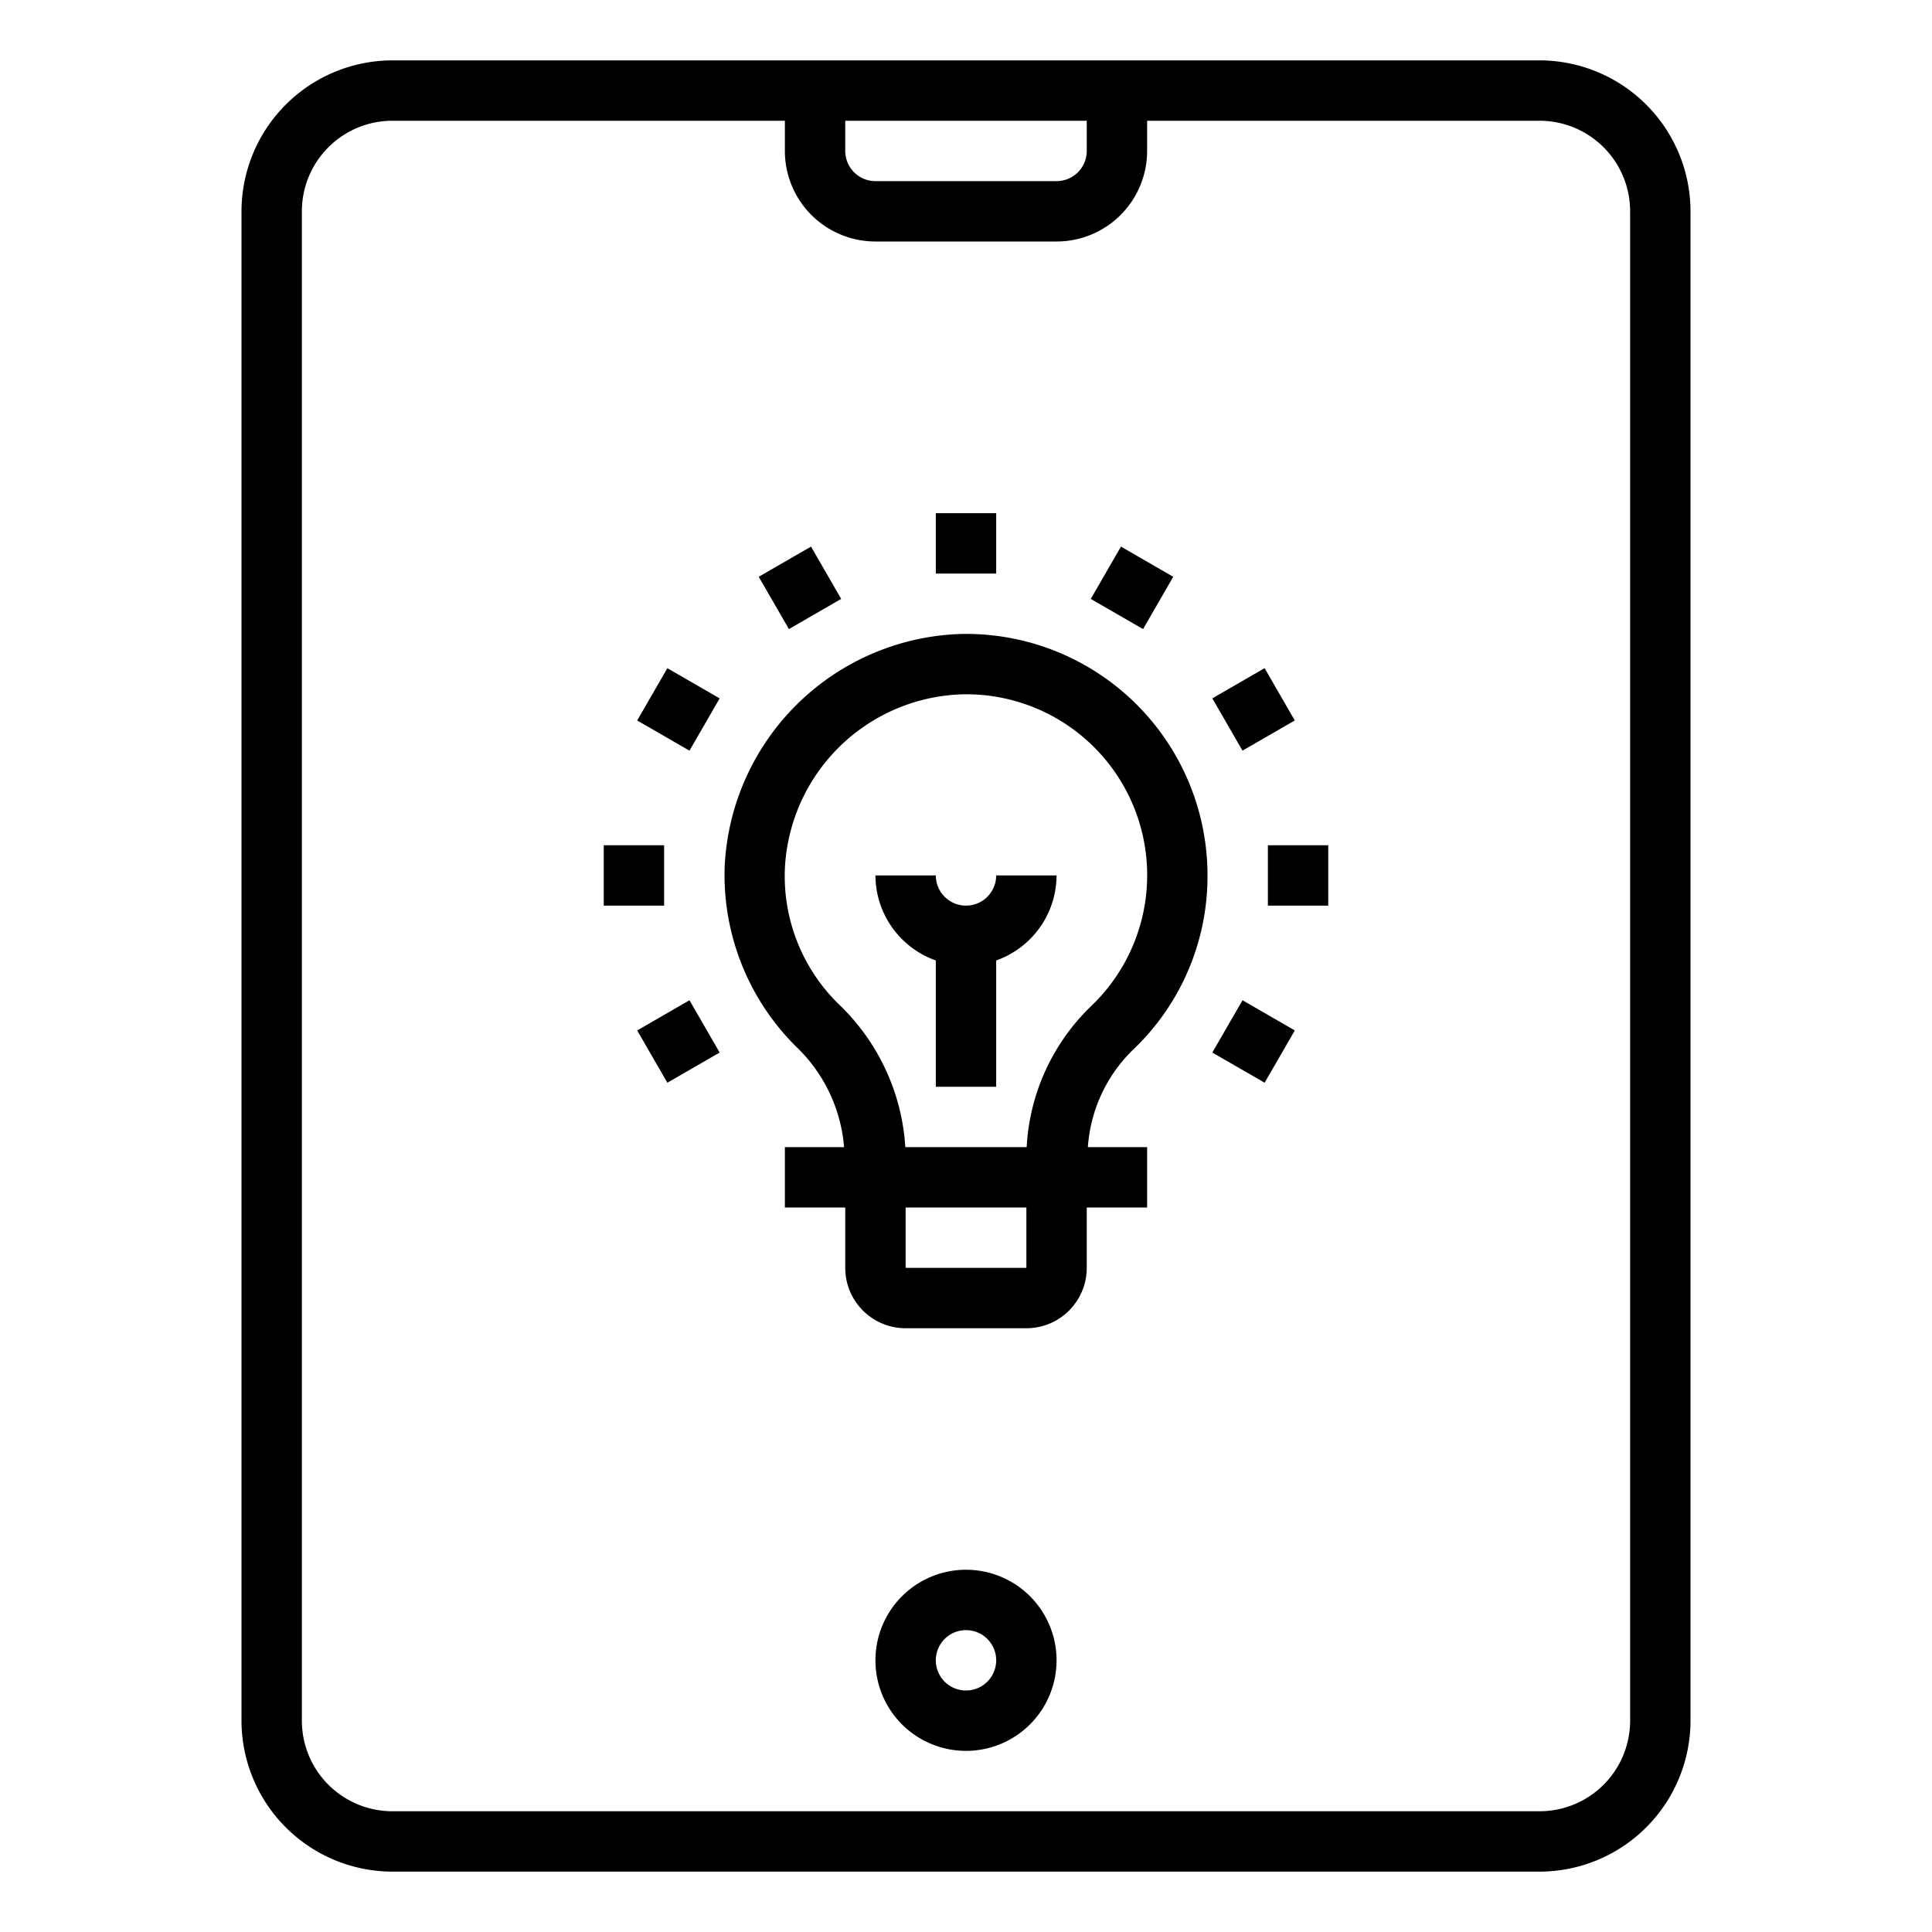 <svg xmlns="http://www.w3.org/2000/svg" viewBox="0 0 64 64" x="0px" y="0px"><g><path d="M51,2H13A5.006,5.006,0,0,0,8,7V57a5.006,5.006,0,0,0,5,5H51a5.006,5.006,0,0,0,5-5V7A5.006,5.006,0,0,0,51,2ZM28,4h8V5a1,1,0,0,1-1,1H29a1,1,0,0,1-1-1ZM54,57a3,3,0,0,1-3,3H13a3,3,0,0,1-3-3V7a3,3,0,0,1,3-3H26V5a3,3,0,0,0,3,3h6a3,3,0,0,0,3-3V4H51a3,3,0,0,1,3,3Z"></path><path d="M40,29a8,8,0,0,0-8.136-8,8.09,8.09,0,0,0-7.858,7.7,8.008,8.008,0,0,0,2.386,5.99A5.17,5.17,0,0,1,27.961,38H26v2h2v2a2,2,0,0,0,2,2h4a2,2,0,0,0,2-2V40h2V38H36.037a4.974,4.974,0,0,1,1.5-3.23A7.922,7.922,0,0,0,40,29ZM30,42V40h4v2Zm4.01-4H29.99a7.158,7.158,0,0,0-2.2-4.73A5.929,5.929,0,0,1,26,28.778,6.067,6.067,0,0,1,31.9,23,5.993,5.993,0,0,1,36.15,33.324,7,7,0,0,0,34.01,38Z"></path><path d="M32,30a1,1,0,0,1-1-1H29a3,3,0,0,0,2,2.816V36h2V31.816A3,3,0,0,0,35,29H33A1,1,0,0,1,32,30Z"></path><rect x="31" y="17" width="2" height="2"></rect><rect x="25.5" y="18.473" width="2" height="2" transform="translate(-6.186 15.856) rotate(-29.995)"></rect><rect x="21.473" y="22.5" width="2" height="2" transform="translate(-9.114 31.216) rotate(-60.005)"></rect><rect x="20" y="28" width="2" height="2"></rect><rect x="21.473" y="33.5" width="2" height="2" transform="translate(-14.237 15.856) rotate(-29.995)"></rect><rect x="40.526" y="33.5" width="2" height="2" transform="translate(-9.113 53.218) rotate(-60.005)"></rect><rect x="42" y="28" width="2" height="2"></rect><rect x="40.526" y="22.5" width="2" height="2" transform="translate(-6.187 23.907) rotate(-29.995)"></rect><rect x="36.5" y="18.473" width="2" height="2" transform="translate(1.887 42.216) rotate(-60.005)"></rect><path d="M32,52a3,3,0,1,0,3,3A3,3,0,0,0,32,52Zm0,4a1,1,0,1,1,1-1A1,1,0,0,1,32,56Z"></path></g></svg>